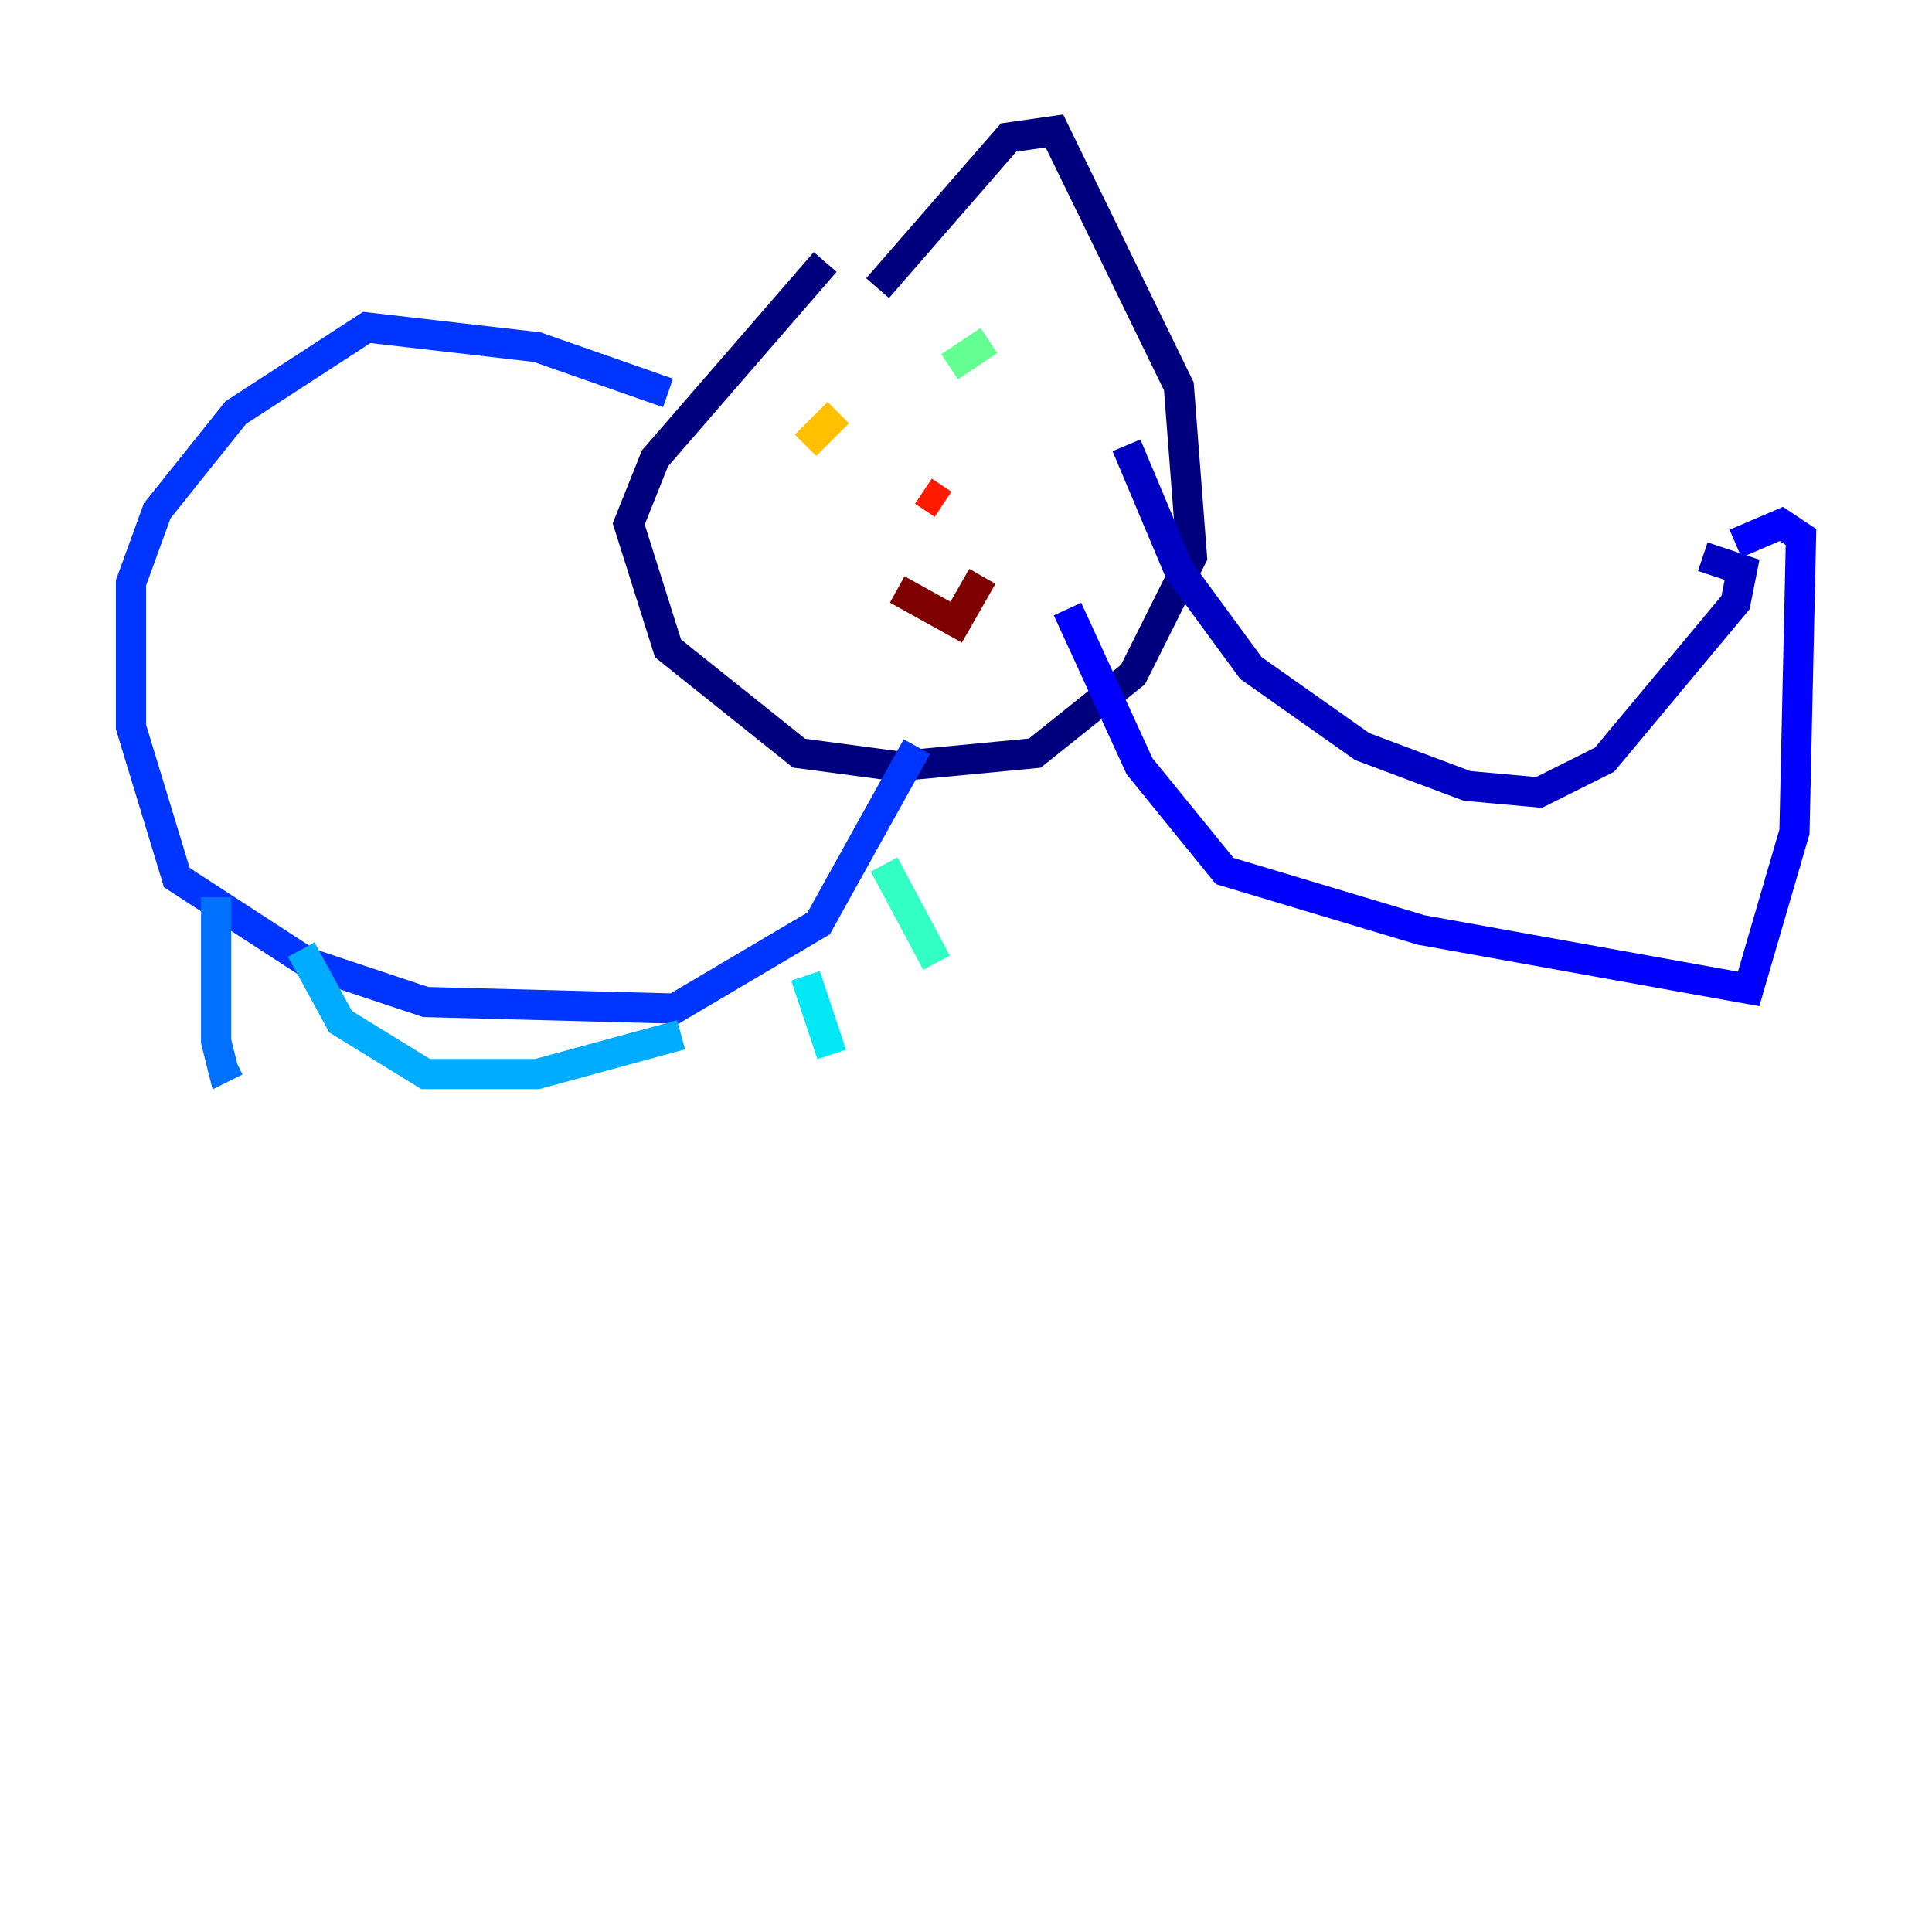 <?xml version="1.0" encoding="utf-8" ?>
<svg baseProfile="tiny" height="128" version="1.2" viewBox="0,0,128,128" width="128" xmlns="http://www.w3.org/2000/svg" xmlns:ev="http://www.w3.org/2001/xml-events" xmlns:xlink="http://www.w3.org/1999/xlink"><defs /><polyline fill="none" points="54.671,17.356 43.39,30.373 41.654,34.712 44.258,42.956 52.936,49.898 59.444,50.766 68.556,49.898 75.064,44.691 78.969,36.881 78.102,25.6 69.858,8.678 66.82,9.112 58.142,19.091" stroke="#00007f" stroke-width="2" /><polyline fill="none" points="74.63,29.505 78.102,37.749 82.875,44.258 90.251,49.464 97.193,52.068 101.966,52.502 106.305,50.332 114.983,39.919 115.417,37.749 112.814,36.881" stroke="#0000c3" stroke-width="2" /><polyline fill="none" points="70.725,40.352 75.498,50.766 81.139,57.709 94.156,61.614 115.851,65.519 118.888,55.105 119.322,35.58 118.02,34.712 114.983,36.014" stroke="#0000ff" stroke-width="2" /><polyline fill="none" points="44.258,26.034 35.58,22.997 24.298,21.695 15.62,27.336 10.414,33.844 8.678,38.617 8.678,48.163 11.715,58.142 20.393,63.783 28.203,66.386 44.691,66.82 54.237,61.18 60.746,49.464" stroke="#0034ff" stroke-width="2" /><polyline fill="none" points="14.319,59.444 14.319,68.99 14.752,70.725 15.62,70.291" stroke="#0070ff" stroke-width="2" /><polyline fill="none" points="19.959,62.915 22.563,67.688 28.203,71.159 35.58,71.159 45.125,68.556" stroke="#00acff" stroke-width="2" /><polyline fill="none" points="53.37,64.651 55.105,69.858" stroke="#02e8f4" stroke-width="2" /><polyline fill="none" points="58.576,57.275 62.047,63.783" stroke="#32ffc3" stroke-width="2" /><polyline fill="none" points="62.915,24.298 65.519,22.563" stroke="#63ff93" stroke-width="2" /><polyline fill="none" points="70.291,19.091 70.291,19.091" stroke="#93ff63" stroke-width="2" /><polyline fill="none" points="52.936,30.373 52.936,30.373" stroke="#c3ff32" stroke-width="2" /><polyline fill="none" points="53.37,26.468 53.37,26.468" stroke="#f4f802" stroke-width="2" /><polyline fill="none" points="55.539,27.336 53.37,29.505" stroke="#ffc000" stroke-width="2" /><polyline fill="none" points="63.783,31.675 63.783,31.675" stroke="#ff8900" stroke-width="2" /><polyline fill="none" points="61.18,32.542 61.18,32.542" stroke="#ff5100" stroke-width="2" /><polyline fill="none" points="61.18,32.542 62.481,33.41" stroke="#ff1a00" stroke-width="2" /><polyline fill="none" points="62.915,33.41 62.915,33.41" stroke="#c30000" stroke-width="2" /><polyline fill="none" points="59.444,39.051 63.349,41.22 65.085,38.183" stroke="#7f0000" stroke-width="2" /></svg>
